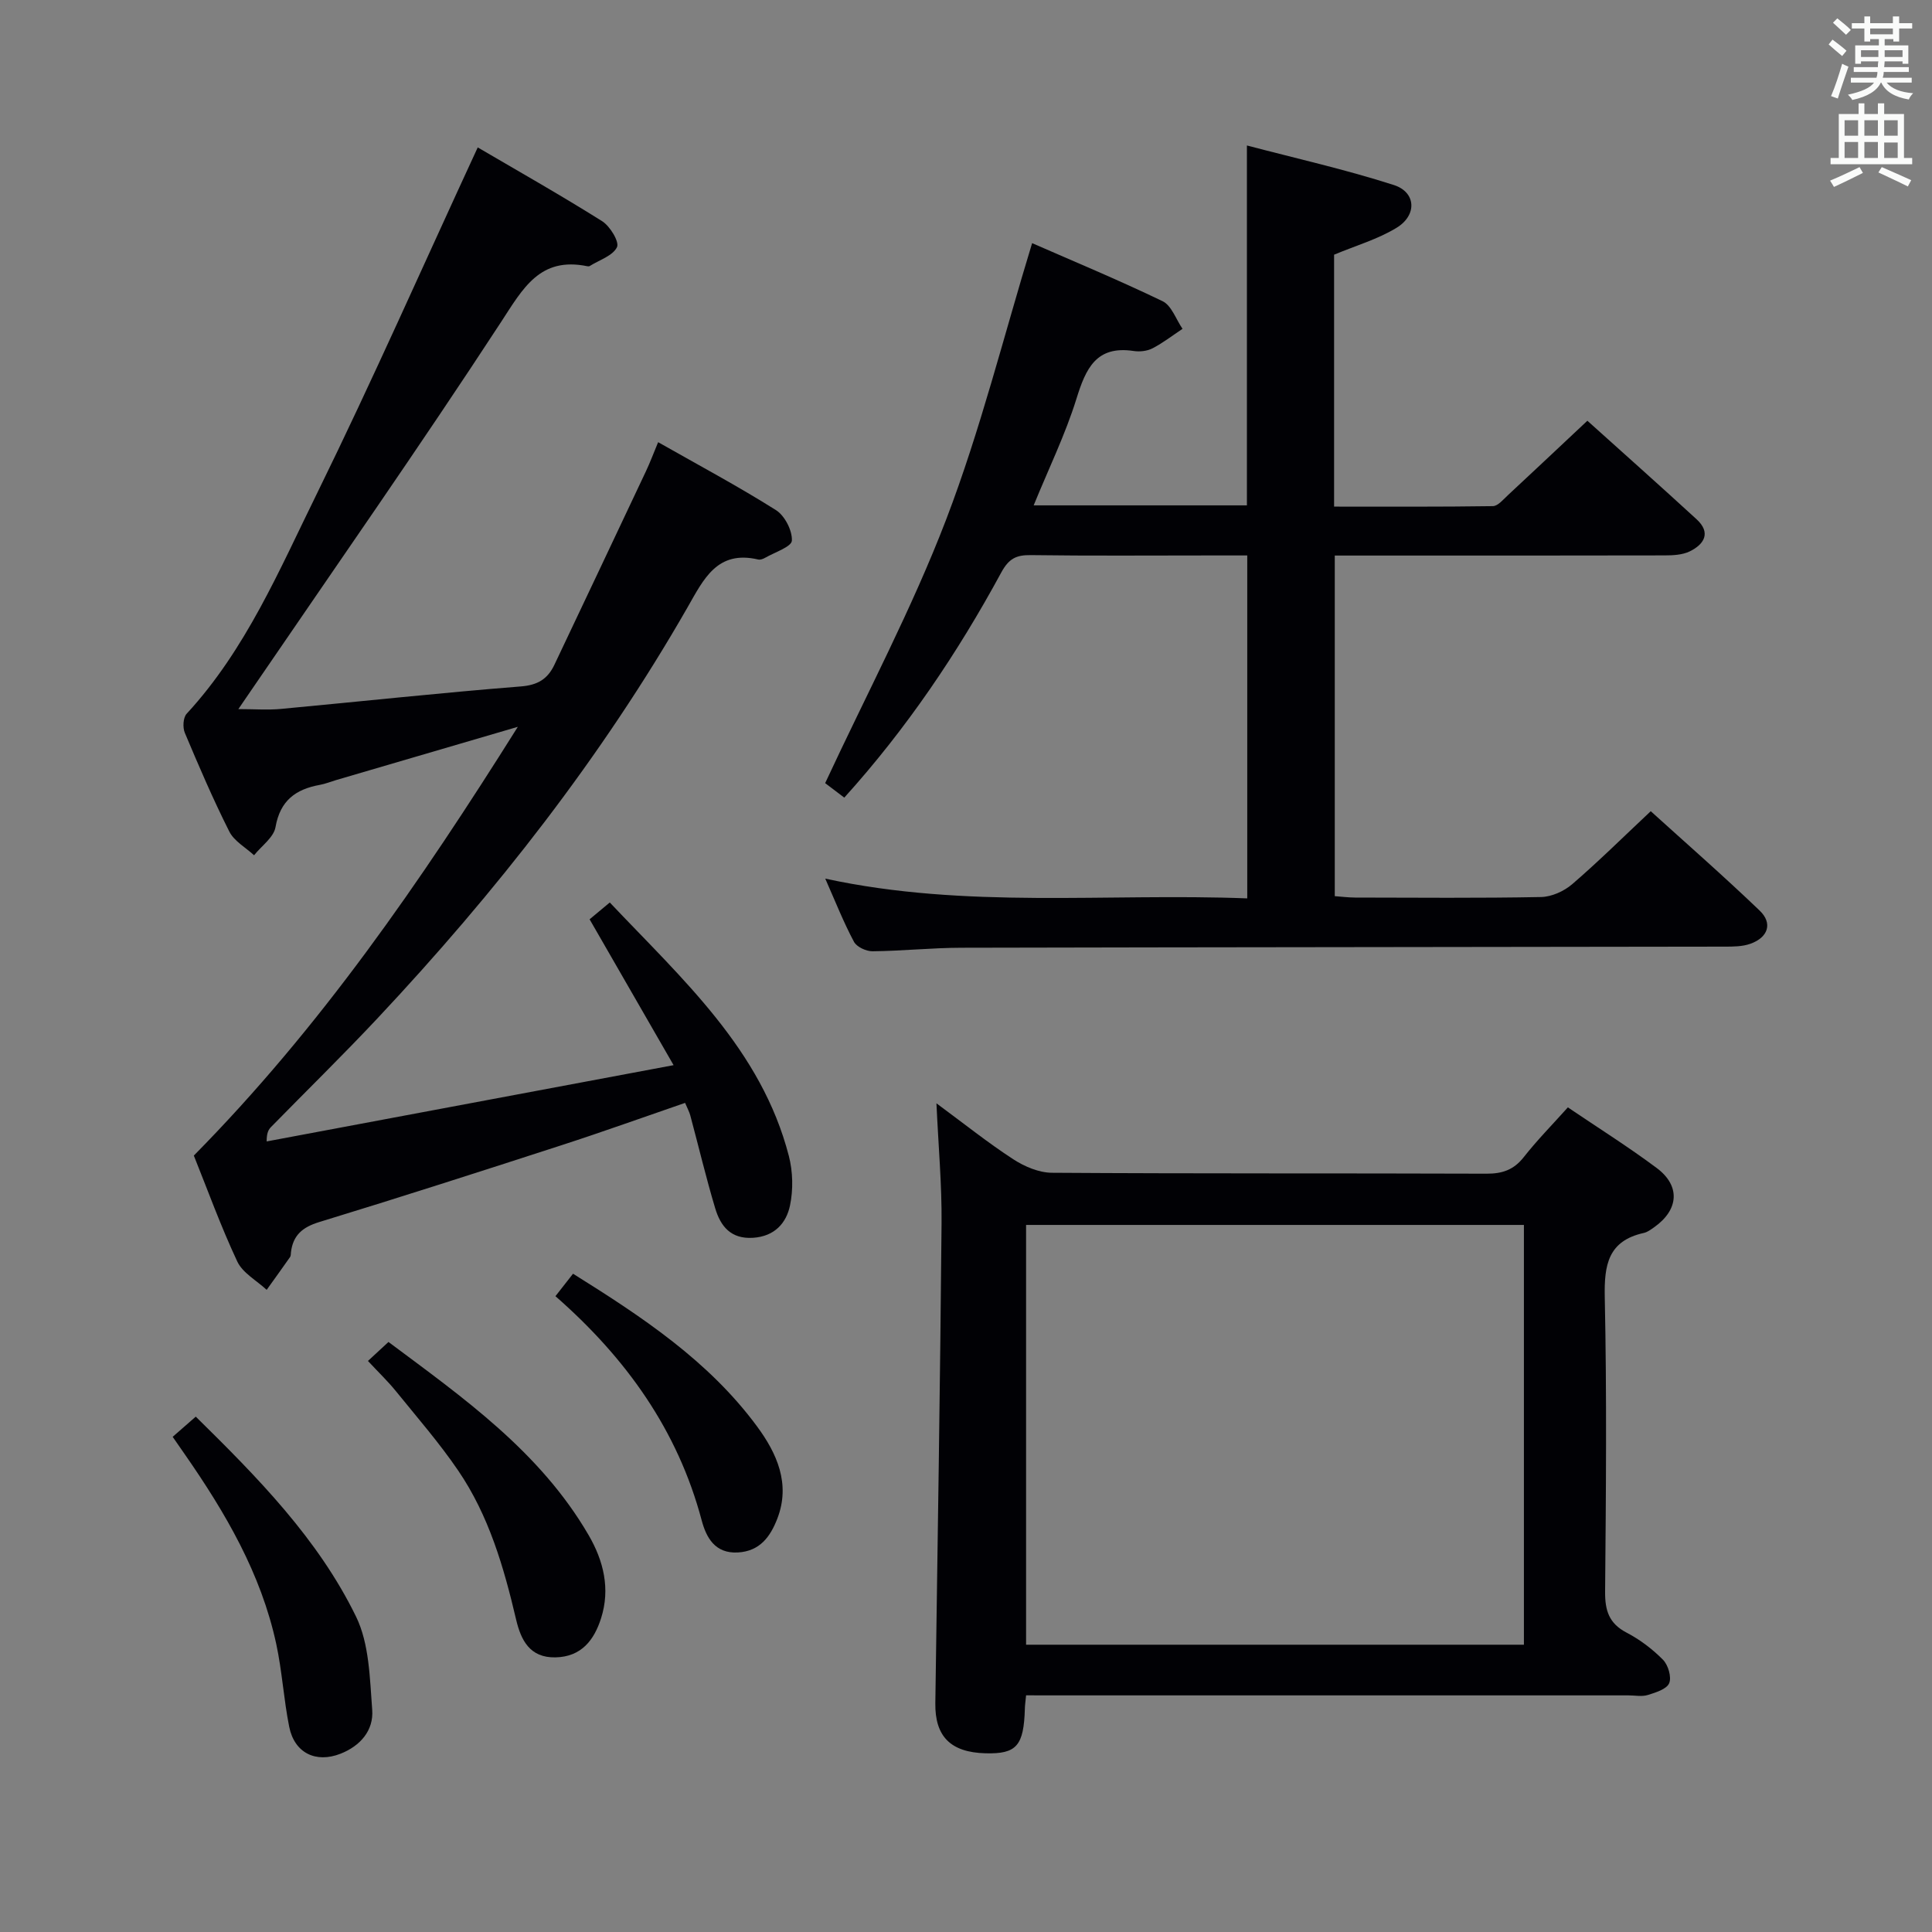 <svg enable-background="new 0 0 400 400" viewBox="0 0 400 400" xmlns="http://www.w3.org/2000/svg"><rect x="0" y="0" width="400" height="400" fill="#808080" stroke="none"/><g fill="#010105"><path d="m170.86 181.91c29.22 6.33 58.18 2.96 87.37 4.09 0-23.85 0-47.09 0-71-2.65 0-5.25 0-7.85 0-12.33 0-24.66.1-36.99-.07-3.01-.04-4.53.74-6.08 3.58-9.05 16.69-19.62 32.36-32.51 46.63-1.78-1.35-3.33-2.53-3.96-3 8.57-18.43 17.96-36.07 25.06-54.6 7.09-18.51 11.89-37.9 17.79-57.2 8.28 3.63 17.77 7.57 27.01 12.02 1.86.9 2.78 3.76 4.13 5.72-2.06 1.37-4.03 2.9-6.2 4.03-1.11.58-2.65.75-3.91.56-7.79-1.18-9.92 3.66-11.86 9.91-2.3 7.39-5.74 14.43-8.85 22.05h44.15c0-24.61 0-49.01 0-74.51 10.16 2.67 20.44 4.98 30.43 8.19 4.59 1.48 4.84 6.22.59 8.83-3.88 2.38-8.42 3.69-12.97 5.59v52.16c11.02 0 21.95.06 32.87-.1 1.05-.02 2.15-1.37 3.1-2.25 5.36-4.98 10.68-10 16.47-15.43 7.12 6.41 14.92 13.34 22.61 20.4 3.03 2.78 1.59 5.17-1.4 6.64-1.54.75-3.51.84-5.29.84-20.83.05-41.65.03-62.48.03-1.81 0-3.61 0-5.74 0v70.52c1.35.1 2.78.28 4.21.29 12.83.02 25.66.14 38.49-.11 2.19-.04 4.76-1.2 6.46-2.66 5.41-4.66 10.5-9.7 16.26-15.11 7.18 6.51 15.03 13.37 22.55 20.58 2.74 2.62 1.76 5.56-1.93 6.87-1.65.59-3.57.59-5.36.59-52.65.09-105.3.11-157.95.23-6.15.01-12.29.67-18.44.73-1.31.01-3.28-.9-3.84-1.97-2.16-4.05-3.85-8.34-5.94-13.07z"/><path d="m98.91 30.52c8.08 4.74 17.04 9.8 25.75 15.27 1.64 1.03 3.61 4.29 3.08 5.38-.87 1.8-3.66 2.66-5.65 3.91-.12.08-.33.07-.49.04-9.83-2.02-13.31 4.57-17.9 11.61-16.73 25.62-34.28 50.69-51.53 75.96-.82 1.2-1.64 2.39-2.82 4.12 3.37 0 6.14.22 8.86-.04 16.54-1.54 33.06-3.34 49.62-4.65 3.54-.28 5.56-1.56 6.95-4.48 6.33-13.36 12.66-26.71 18.96-40.08.84-1.78 1.53-3.63 2.52-6.01 8.39 4.76 16.56 9.13 24.39 14.06 1.82 1.15 3.4 4.22 3.3 6.32-.07 1.28-3.55 2.41-5.53 3.55-.42.24-1 .46-1.44.36-8.5-1.99-11.29 4.06-14.64 9.92-17.8 31.07-39.76 59.04-64.21 85.1-7.17 7.64-14.67 14.97-22 22.46-.53.54-.93 1.21-.92 3 27.66-5.18 55.32-10.37 84.25-15.79-6-10.42-11.59-20.13-17.39-30.2 1.14-.95 2.49-2.07 4.18-3.48 15.01 15.88 31.36 30.41 37.07 52.47.84 3.25.93 6.99.24 10.27-.77 3.65-3.19 6.38-7.62 6.68-4.65.31-6.76-2.41-7.87-6.12-1.9-6.34-3.43-12.8-5.15-19.2-.2-.76-.6-1.47-1.08-2.61-8.61 2.96-16.99 5.98-25.45 8.72-16.74 5.43-33.49 10.82-50.32 15.96-3.46 1.06-5.41 2.74-5.83 6.25-.04.33-.01.73-.18.98-1.6 2.28-3.23 4.54-4.85 6.8-2.08-1.94-4.97-3.49-6.09-5.88-3.44-7.34-6.2-14.99-8.99-21.92 26.16-26.52 46.82-56.5 67.08-88.77-13.58 3.98-25.62 7.51-37.67 11.04-1.11.33-2.2.78-3.33.98-5 .91-8.21 3.25-9.17 8.75-.37 2.13-2.9 3.89-4.44 5.82-1.75-1.62-4.13-2.92-5.13-4.92-3.36-6.67-6.31-13.55-9.21-20.44-.46-1.1-.35-3.14.38-3.93 12.3-13.33 19.24-29.89 27.07-45.78 11.47-23.38 21.97-47.21 33.2-71.48z"/><path d="m212.44 351c-.13 1.39-.24 2.04-.25 2.7-.22 7.76-1.71 9.47-8.15 9.3-7.25-.19-10.49-3.51-10.39-10.39.48-33.13 1-66.26 1.29-99.39.07-7.91-.65-15.83-1.06-24.79 5.78 4.26 10.66 8.17 15.89 11.57 2.33 1.52 5.34 2.8 8.05 2.81 29.99.2 59.98.08 89.97.19 3.28.01 5.63-.81 7.69-3.43 2.75-3.5 5.9-6.7 9.13-10.3 6.36 4.3 12.55 8.19 18.39 12.55 4.96 3.7 4.58 8.65-.5 12.25-.68.48-1.4 1.03-2.18 1.2-7.37 1.64-8.21 6.6-8.07 13.3.43 20.32.25 40.65.07 60.98-.03 3.89.8 6.57 4.45 8.47 2.76 1.44 5.36 3.41 7.54 5.62 1.07 1.09 1.81 3.6 1.27 4.86-.53 1.23-2.79 1.92-4.42 2.43-1.22.38-2.64.08-3.98.08-39.49 0-78.97 0-118.46 0-1.96-.01-3.93-.01-6.28-.01zm0-10.48h103.07c0-29.29 0-58.17 0-86.91-34.63 0-68.83 0-103.07 0z"/><path d="m35.75 297.48c1.71-1.5 3.07-2.69 4.78-4.18 12.78 12.57 25.31 25.27 33.18 41.39 2.76 5.65 2.85 12.78 3.35 19.3.33 4.28-2.46 7.49-6.56 9.1-5.12 2.01-9.54-.17-10.62-5.56-1.14-5.68-1.47-11.53-2.69-17.18-3.14-14.55-10.51-27.14-18.9-39.21-.74-1.08-1.5-2.16-2.54-3.66z"/><path d="m76.18 281.77c1.64-1.52 2.73-2.53 4.25-3.93 15.52 11.58 31.39 22.72 41.43 39.98 3.11 5.34 4.52 11.13 2.59 17.21-1.44 4.53-4.08 8-9.45 8.11-5.32.11-7.14-3.58-8.14-7.81-2.55-10.87-5.65-21.56-12-30.87-3.91-5.74-8.5-11.01-12.88-16.42-1.65-2.04-3.56-3.86-5.8-6.27z"/><path d="m115 268.36c1.33-1.71 2.34-2.99 3.64-4.65 14.23 8.89 28.08 18.02 38.11 31.63 4.07 5.52 6.98 11.87 4.18 19.09-1.43 3.69-3.58 6.73-8.15 6.99-4.78.27-6.56-3.13-7.5-6.63-4.96-18.66-15.6-33.57-30.28-46.43z"/></g><path d="m378.6 9.2.8-1c.9.7 1.9 1.4 2.9 2.3l-.9 1.1c-1.1-.9-2-1.7-2.8-2.4zm.5 10.7c.9-2.1 1.6-4.3 2.3-6.7.4.2.8.4 1.3.6-.7 2.1-1.5 4.3-2.2 6.6zm.4-15.2.9-.9c1 .8 2 1.6 2.8 2.4l-1 1c-1-.9-1.9-1.8-2.7-2.5zm12.5-1.3h1.2v1.4h2.7v1.1h-2.7v2.7h-1.2v-.5h-1.8v1.3h4.9v3.8h-1.2v-.5h-3.7c0 .4-.1.9-.1 1.2h5.1v1h-5.2c0 .5-.1.9-.2 1.2h6v1h-5.2c1.1 1.3 2.9 2 5.5 2.2-.4.4-.7.8-.9 1.3-2.9-.5-4.8-1.6-5.7-3.5h-.1c-.8 1.7-2.7 2.9-5.9 3.6-.2-.4-.6-.8-.9-1.1 2.8-.6 4.6-1.4 5.4-2.5h-4.8v-1h5.3c.1-.3.2-.7.2-1.2h-4.9v-1h5c0-.4 0-.8.1-1.2h-3.6v.5h-1.2v-3.8h4.9v-1.3h-1.8v.5h-1.2v-2.7h-2.6v-1.1h2.6v-1.4h1.2v1.4h4.7v-1.4zm-6.7 8.4h3.6c0-.4 0-.9 0-1.4h-3.6zm1.9-4.7h4.7v-1.2h-4.7zm6.7 3.3h-3.7v1.4h3.7z" fill="#fafbfa"/><path d="m384.7 21.4h1.3v2.2h2.8v-2.2h1.3v2.2h4.1v9.1h1.7v1.3h-16.9v-1.3h1.7v-9.1h4.1v-2.2zm.3 13.2.7 1.2c-1.8.9-3.8 1.9-6 2.9-.2-.4-.5-.8-.8-1.3 2.4-1 4.4-2 6.1-2.8zm-3.1-6.5h2.8v-3.2h-2.8zm0 4.6h2.8v-3.3h-2.8zm4.1-4.6h2.8v-3.2h-2.8zm0 4.6h2.8v-3.3h-2.8zm3.6 1.9c2.1.9 4.1 1.8 6.1 2.7l-.7 1.3c-2.2-1.1-4.2-2-6.1-2.9zm3.3-9.7h-2.8v3.2h2.8zm-2.8 7.8h2.8v-3.2h-2.8z" fill="#fafbfa"/></svg>